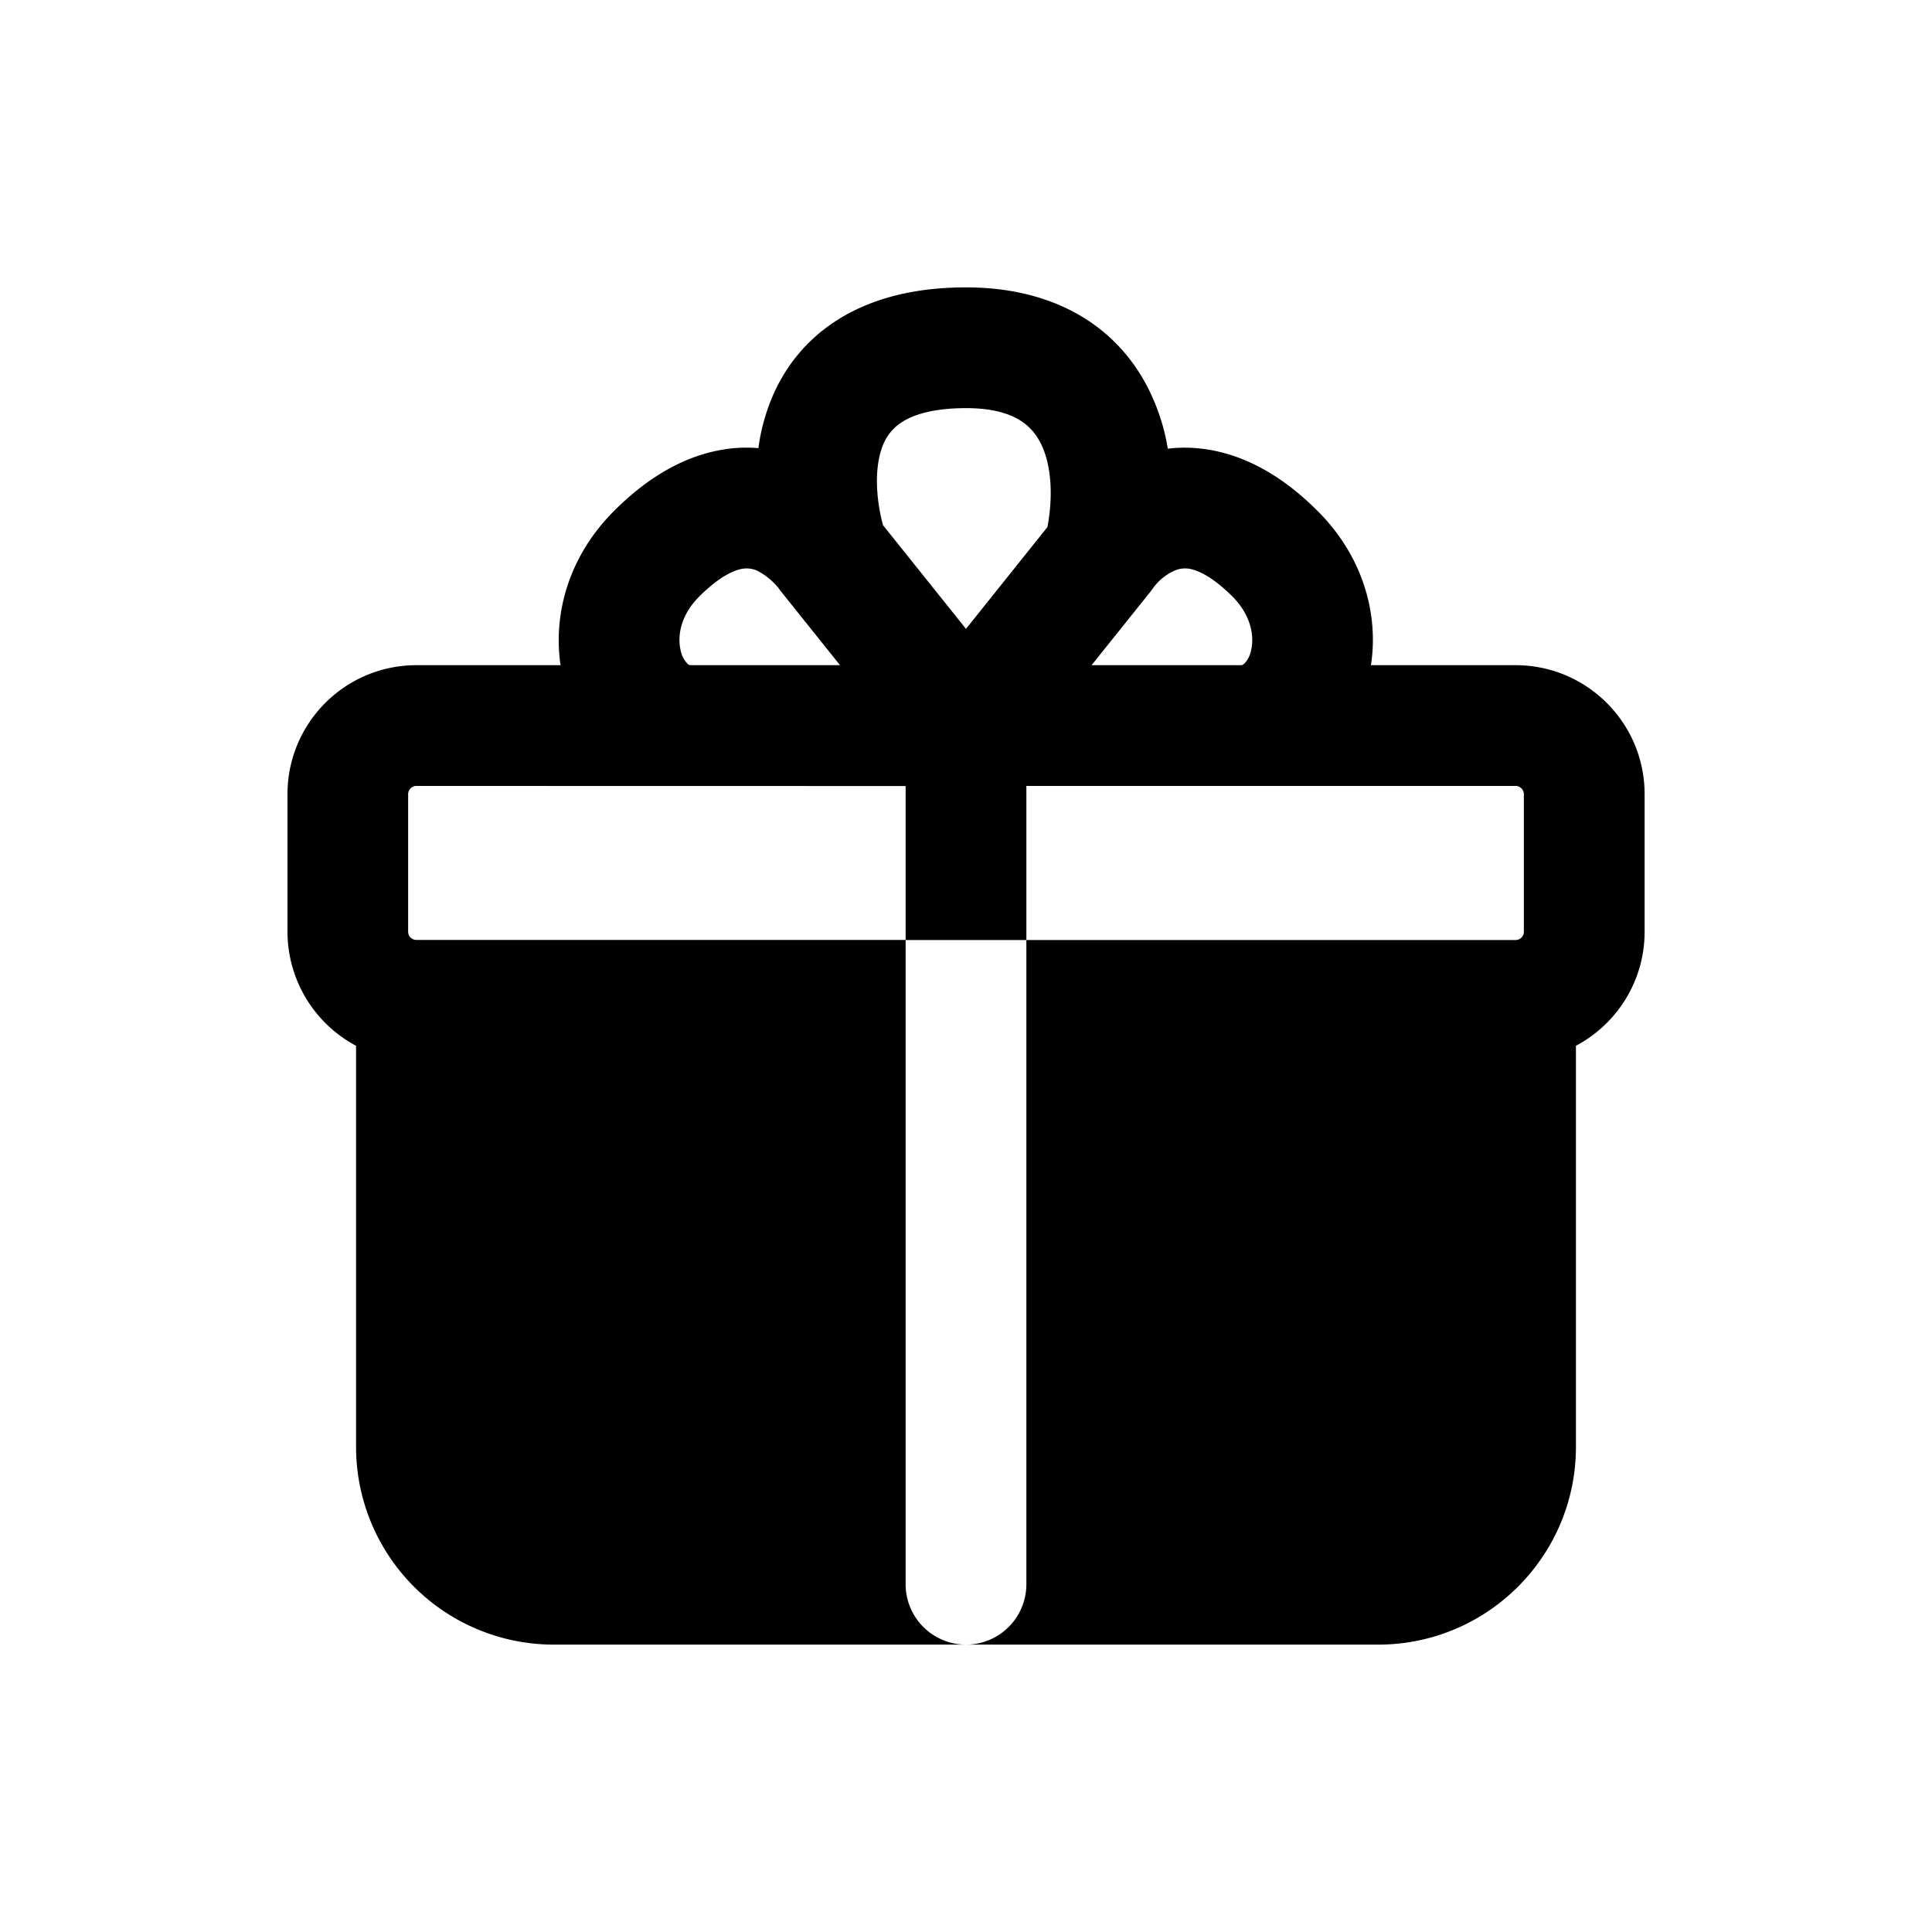 <svg xmlns="http://www.w3.org/2000/svg" width="20" height="20" fill="none" class="persona-icon" viewBox="0 0 20 20"><path fill="currentColor" fill-rule="evenodd" d="M7.384 4.674a1.5 1.5 0 0 1 .467-.035q.03-.233.116-.461c.127-.335.355-.651.718-.876.356-.22.798-.327 1.315-.327.917 0 1.566.404 1.892 1.057q.146.296.197.613c.162-.02.338-.013.524.03q.538.125 1.029.617c.465.464.632 1.061.55 1.594h1.497c.738 0 1.336.598 1.336 1.336v1.422c0 .513-.288.957-.711 1.182v4.152c0 1.13-.917 2.047-2.047 2.047H5.733a2.047 2.047 0 0 1-2.047-2.047v-4.152a1.34 1.34 0 0 1-.71-1.182V8.222c0-.738.597-1.336 1.335-1.336h1.492c-.08-.533.087-1.13.551-1.594q.491-.493 1.03-.618m3.39-.083c-.088-.177-.269-.366-.774-.366-.35 0-.547.072-.656.14a.5.5 0 0 0-.209.257c-.086.226-.067.544.006.815L10 6.51l.843-1.054c.064-.342.036-.657-.069-.866M7.152 6.886h1.544l-.61-.762-.023-.031-.004-.005v-.001l-.002-.003-.005-.005a.7.7 0 0 0-.213-.171.27.27 0 0 0-.174-.016c-.076.018-.22.077-.426.283-.202.201-.227.42-.192.562a.27.27 0 0 0 .07.134c.014.013.023.015.035.015m4.758-.762-.61.762h1.544c.012 0 .02-.002.036-.015a.27.27 0 0 0 .07-.134c.035-.141.009-.36-.192-.562-.206-.206-.351-.265-.426-.283a.27.27 0 0 0-.175.016.55.55 0 0 0-.213.17l-.007.01zM4.311 8.136a.086.086 0 0 0-.086.086v1.422c0 .047.037.085.083.086h5.067V8.137zm6.314 1.595h-1.25V16.4a.625.625 0 1 0 1.25 0zm0 0h5.068a.086.086 0 0 0 .082-.087V8.222a.086.086 0 0 0-.086-.086h-5.064z" clip-rule="evenodd"/></svg>